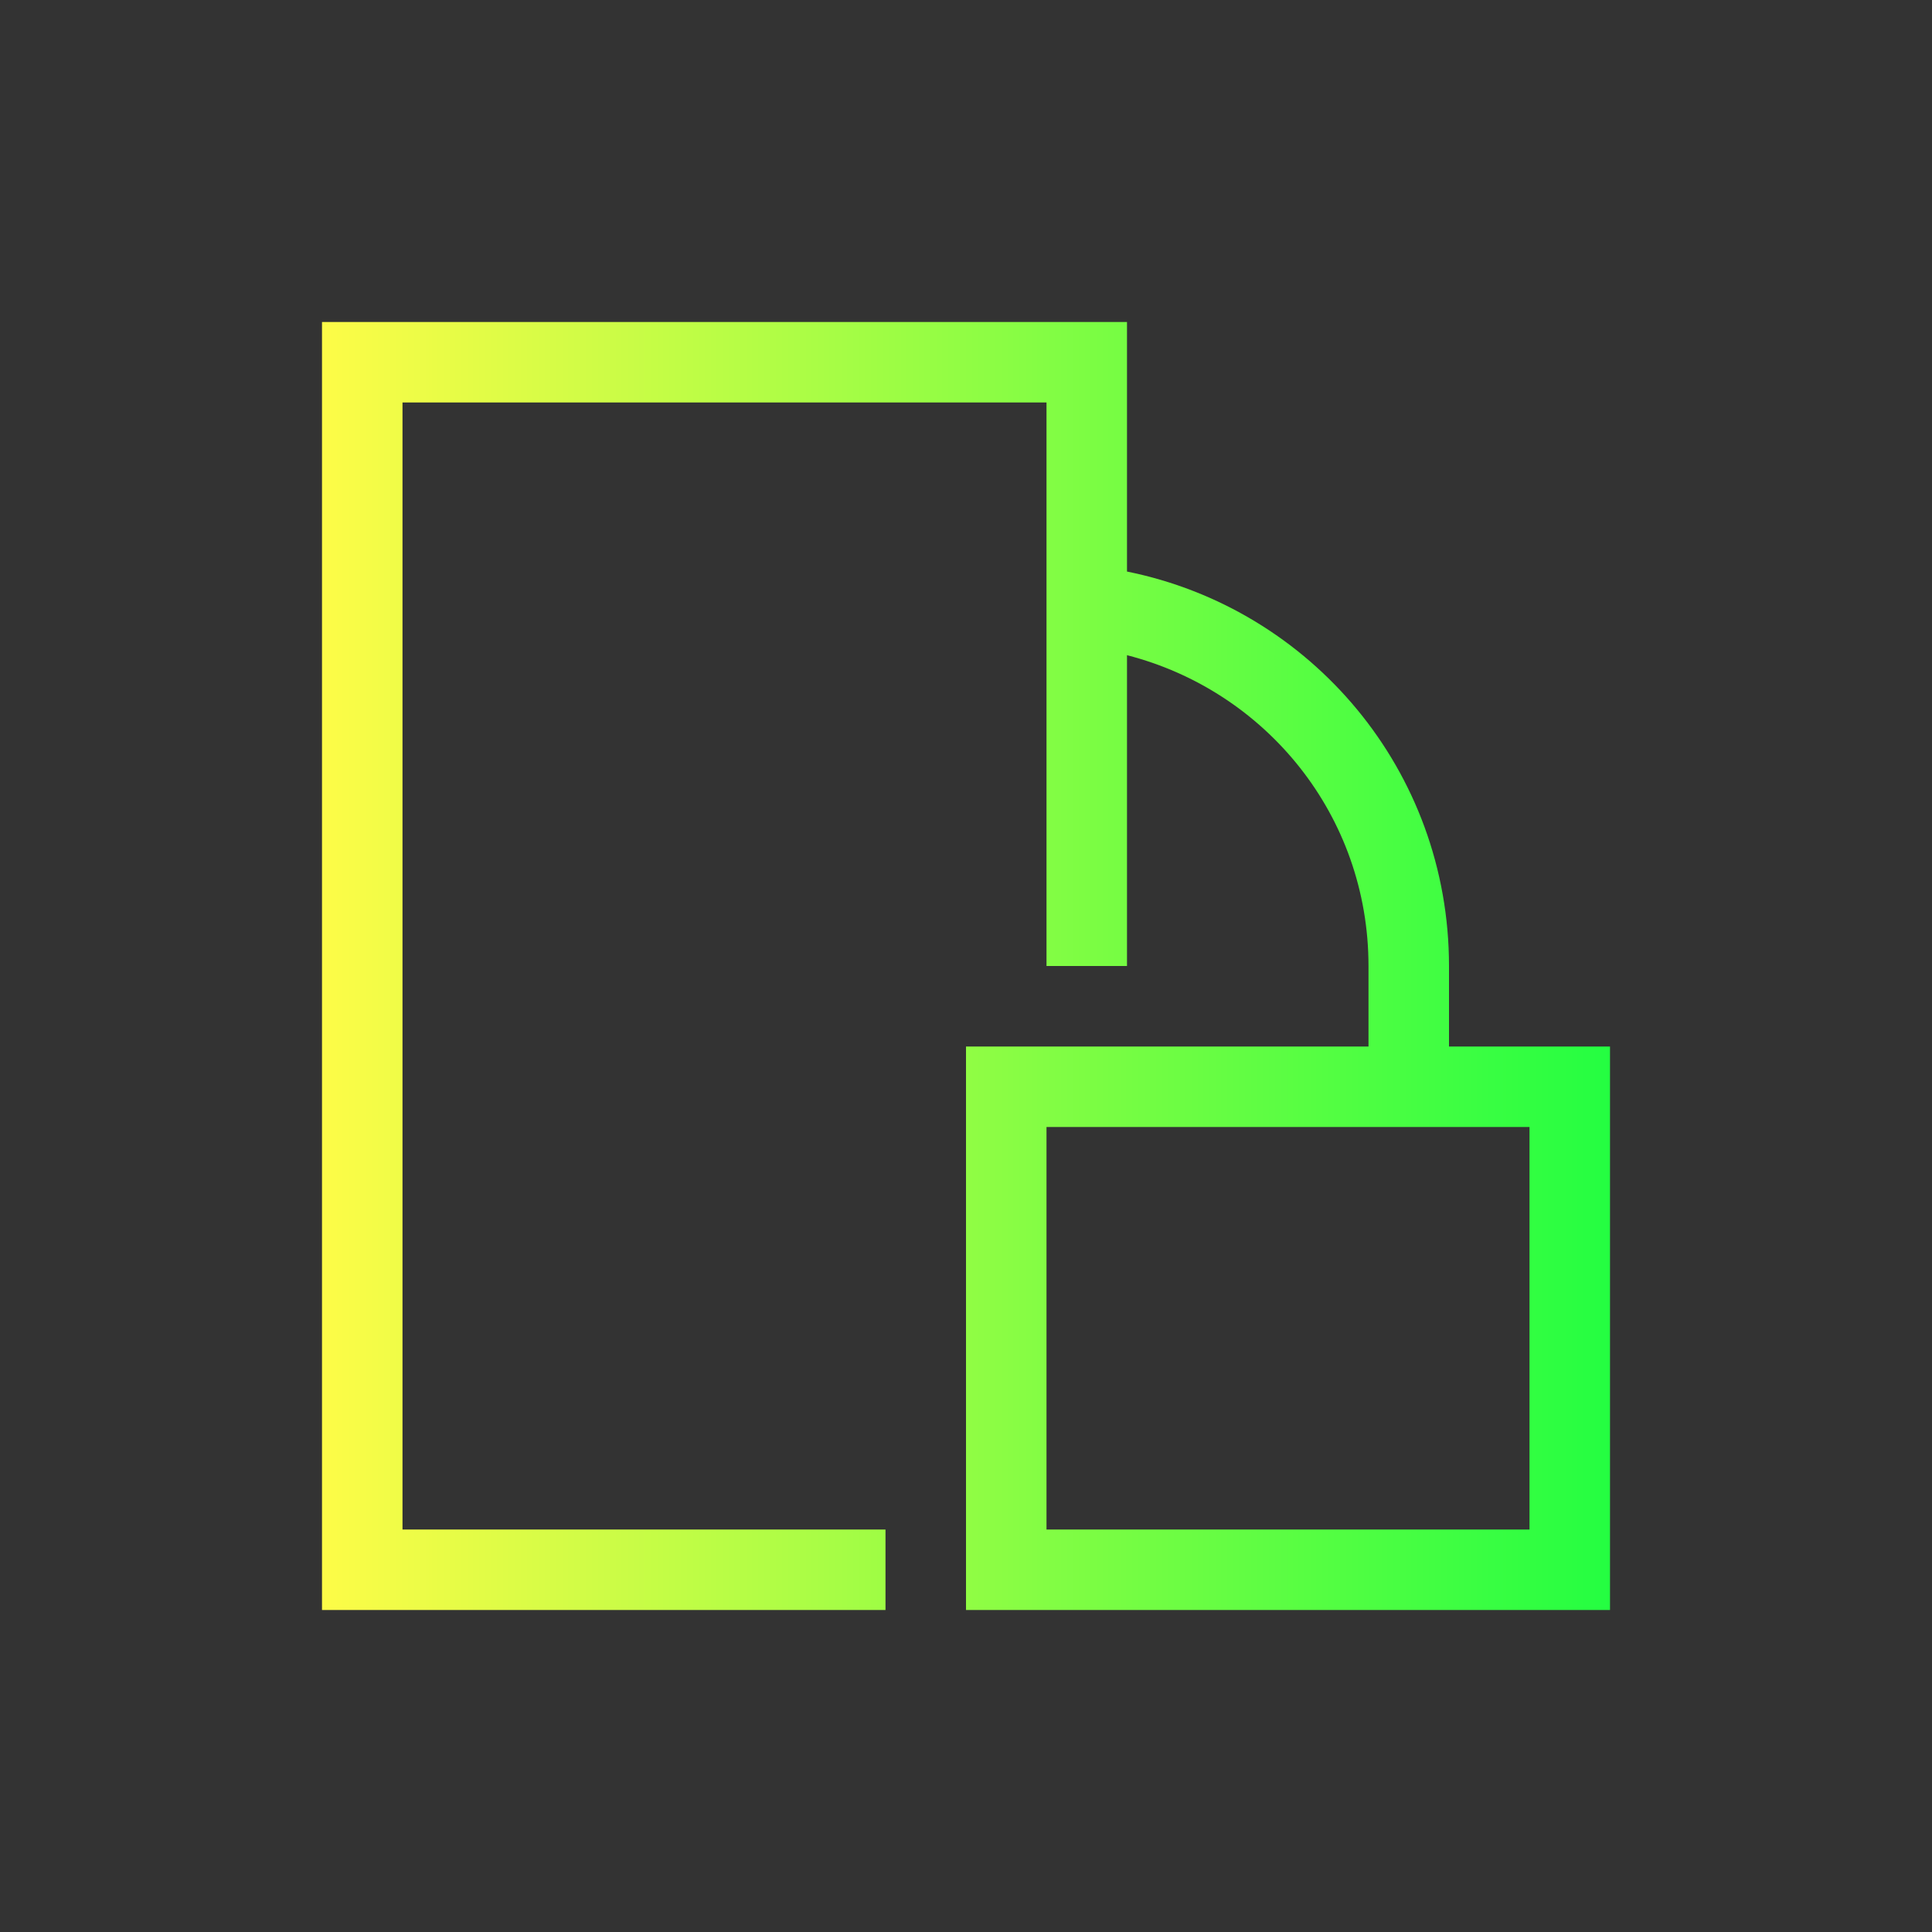 <svg width="24" height="24" viewBox="0 0 24 24" fill="none" xmlns="http://www.w3.org/2000/svg">
<rect x="0" y="0" width="24" height="24" fill="#333333" stroke="none"/>
<path d="M4 4V20H5H11V19H5V5H13V7V8V12H14V8.139C15.726 8.582 17 10.132 17 12V13H12V14V20H13H20V19V14V13H18V12C18 9.573 16.287 7.561 14 7.1V4H5H4ZM13 14H19V19H13V14Z" fill="url(#paint0_linear_10_17507)"/>
<defs>
<linearGradient id="paint0_linear_10_17507" x1="4" y1="12" x2="20" y2="12" gradientUnits="userSpaceOnUse">
<stop stop-color="#FDFC47"/>
<stop offset="1" stop-color="#24FE41"/>
</linearGradient>
</defs>
</svg>
